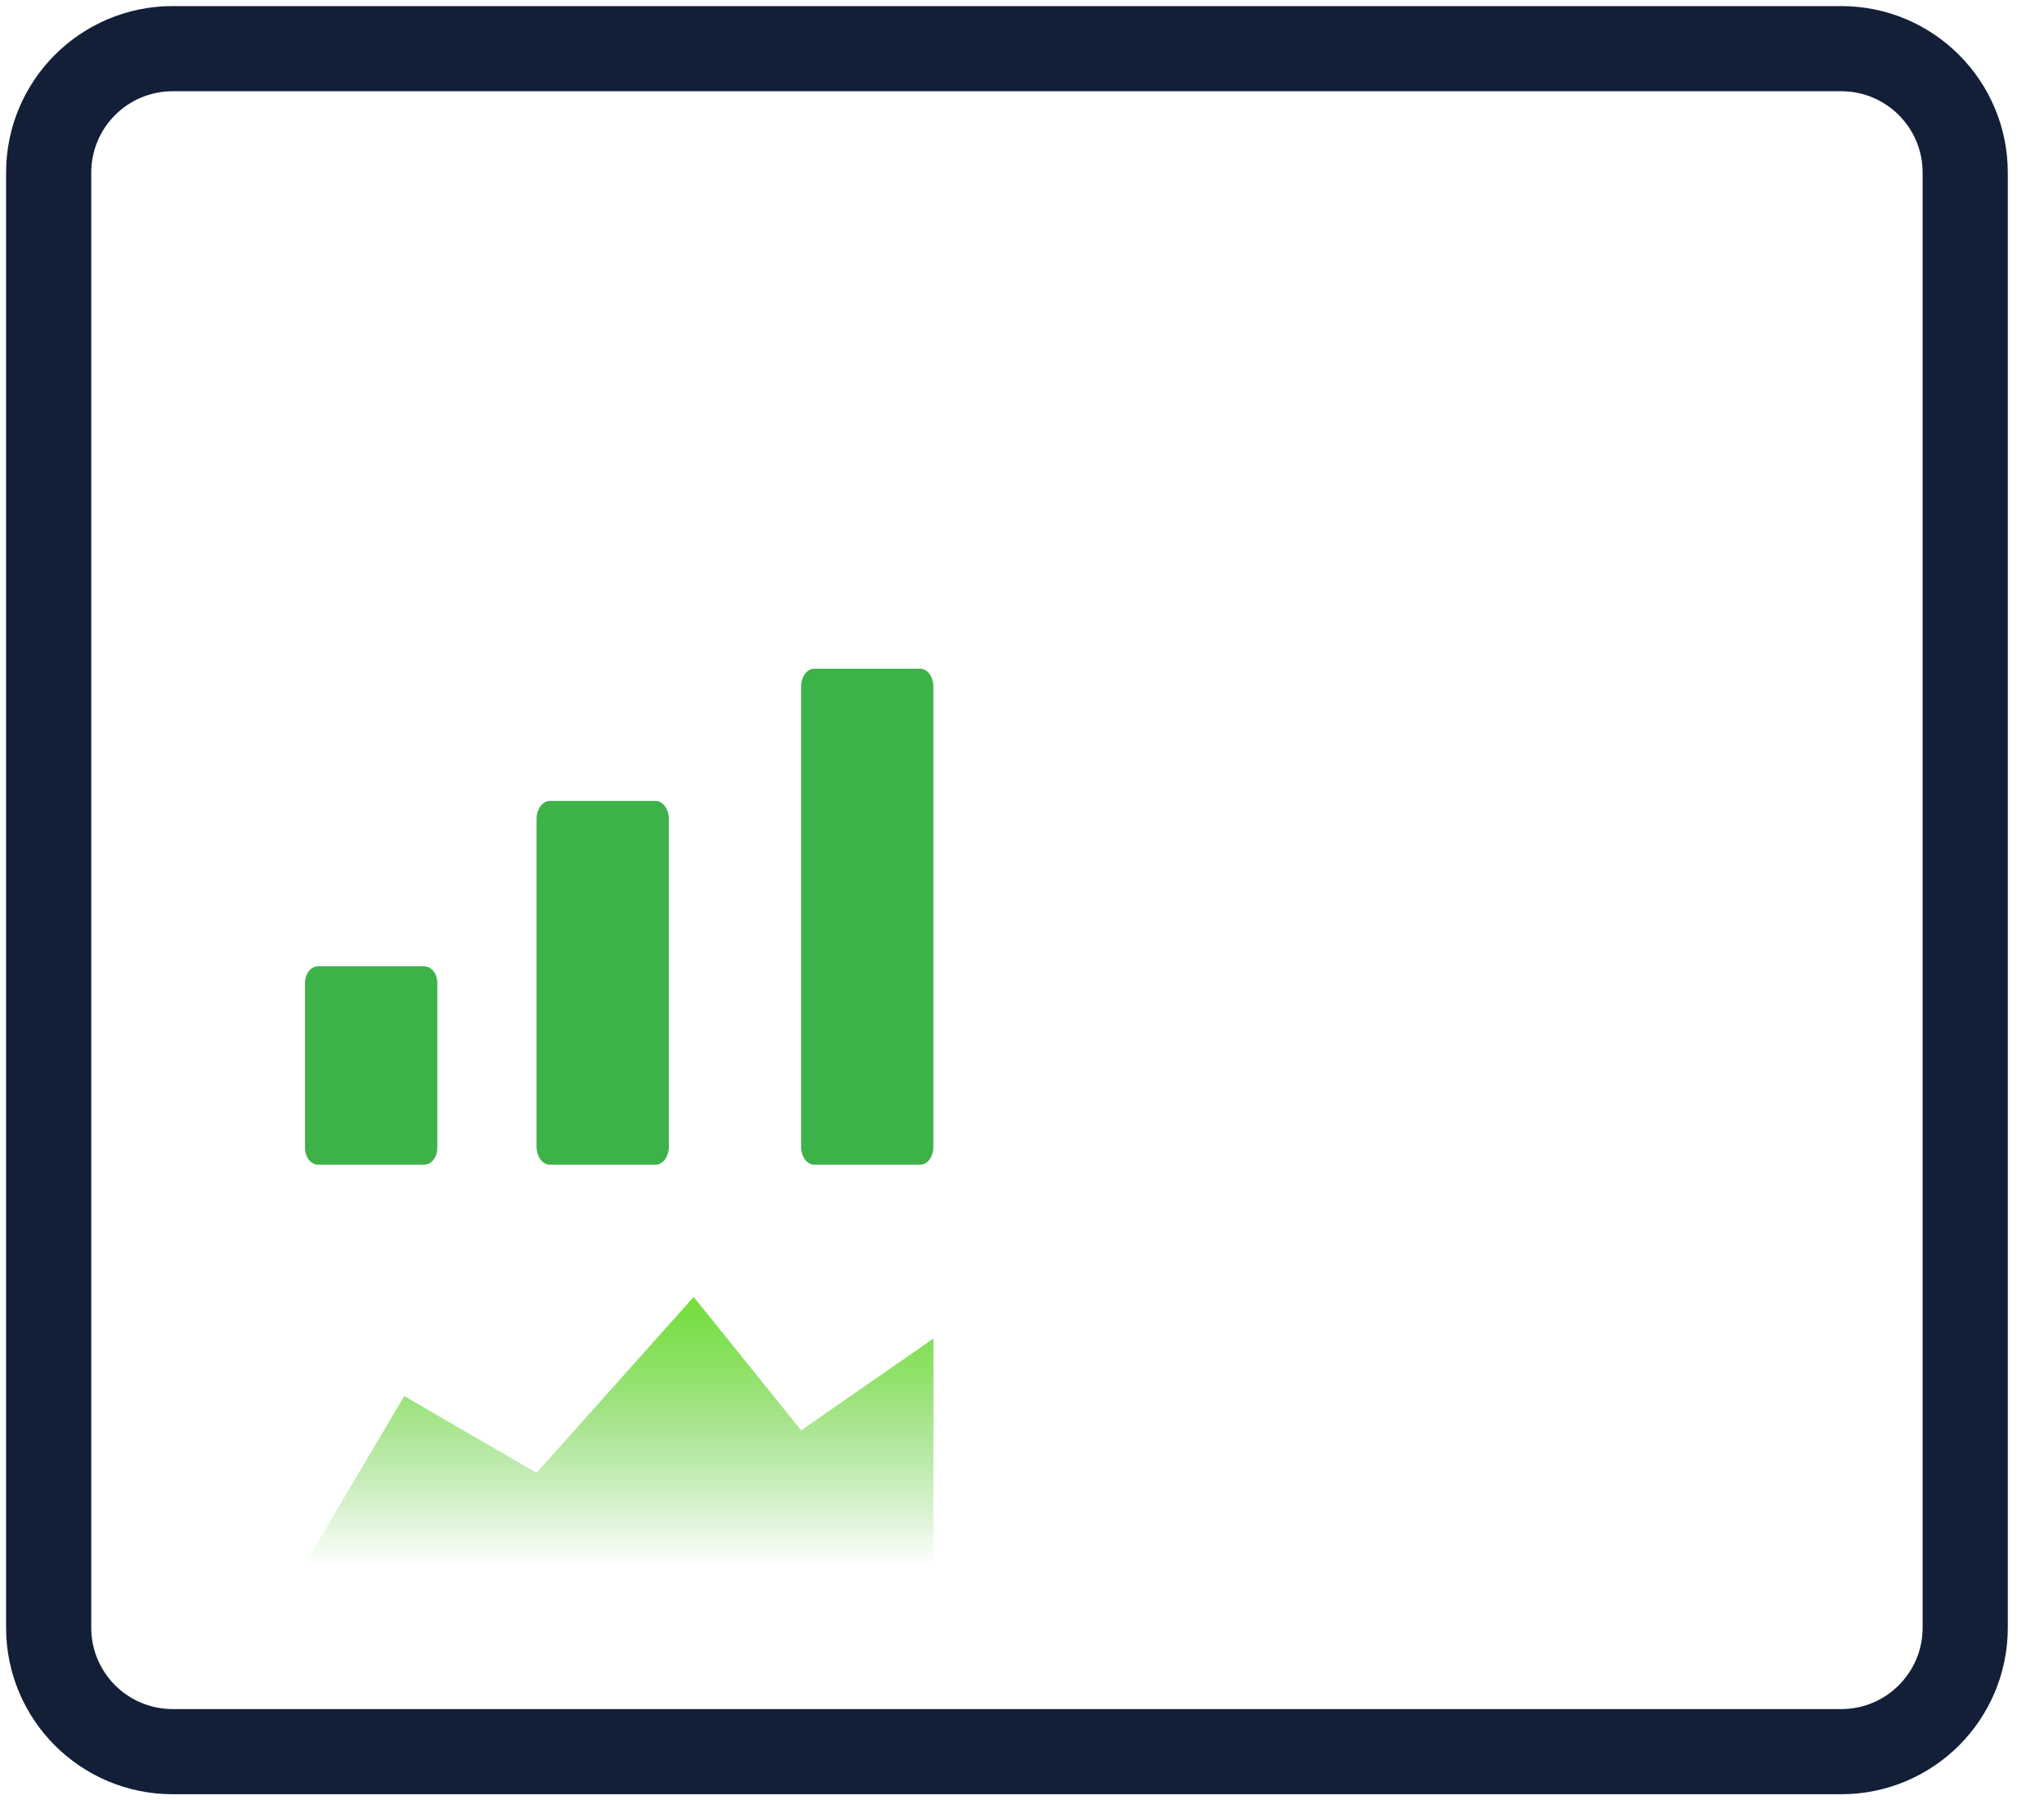 <svg width="42" height="37" viewBox="0 0 42 37" fill="none" xmlns="http://www.w3.org/2000/svg">
<path fill-rule="evenodd" clip-rule="evenodd" d="M37.833 1H3.549C2.845 1 2.208 1.285 1.746 1.746C1.285 2.208 1 2.845 1 3.549V33.452C1 34.155 1.285 34.792 1.746 35.254C2.208 35.715 2.845 36 3.549 36H37.833C38.537 36 39.174 35.715 39.635 35.254C40.096 34.792 40.381 34.155 40.381 33.452V3.549C40.381 2.845 40.096 2.208 39.635 1.746C39.174 1.285 38.537 1 37.833 1Z" stroke="#131F37" stroke-width="1.75"/>
<mask id="mask0" mask-type="alpha" maskUnits="userSpaceOnUse" x="1" y="1" width="39" height="35">
<path fill-rule="evenodd" clip-rule="evenodd" d="M3.549 1.51H37.833C38.959 1.51 39.872 2.423 39.872 3.549V33.452C39.872 34.578 38.959 35.49 37.833 35.49H3.549C2.423 35.49 1.51 34.578 1.51 33.452V3.549C1.51 2.423 2.423 1.51 3.549 1.51Z" fill="white"/>
</mask>
<g mask="url(#mask0)">
<path d="M13.472 16.461H11.297C11.147 16.461 11.025 16.628 11.025 16.835V23.563C11.025 23.77 11.147 23.937 11.297 23.937H13.472C13.622 23.937 13.744 23.77 13.744 23.563V16.835C13.744 16.628 13.622 16.461 13.472 16.461Z" fill="#3DB249"/>
<path d="M8.714 19.859H6.539C6.389 19.859 6.268 20.011 6.268 20.199V23.597C6.268 23.785 6.389 23.937 6.539 23.937H8.714C8.864 23.937 8.986 23.785 8.986 23.597V20.199C8.986 20.011 8.864 19.859 8.714 19.859Z" fill="#3DB249"/>
<path d="M18.907 13.743H16.733C16.583 13.743 16.461 13.906 16.461 14.107V23.573C16.461 23.774 16.583 23.937 16.733 23.937H18.907C19.058 23.937 19.179 23.774 19.179 23.573V14.107C19.179 13.906 19.058 13.743 18.907 13.743Z" fill="#3DB249"/>
<path fill-rule="evenodd" clip-rule="evenodd" d="M6.268 32.138L8.306 28.692L11.025 30.27L14.253 26.655L16.462 29.396L19.18 27.51V32.138" fill="url(#paint0_linear)"/>
</g>
<defs>
<linearGradient id="paint0_linear" x1="6.268" y1="26.655" x2="6.268" y2="32.138" gradientUnits="userSpaceOnUse">
<stop stop-color="#73DF38"/>
<stop offset="1" stop-color="#3FBC1A" stop-opacity="0.01"/>
</linearGradient>
</defs>
</svg>
